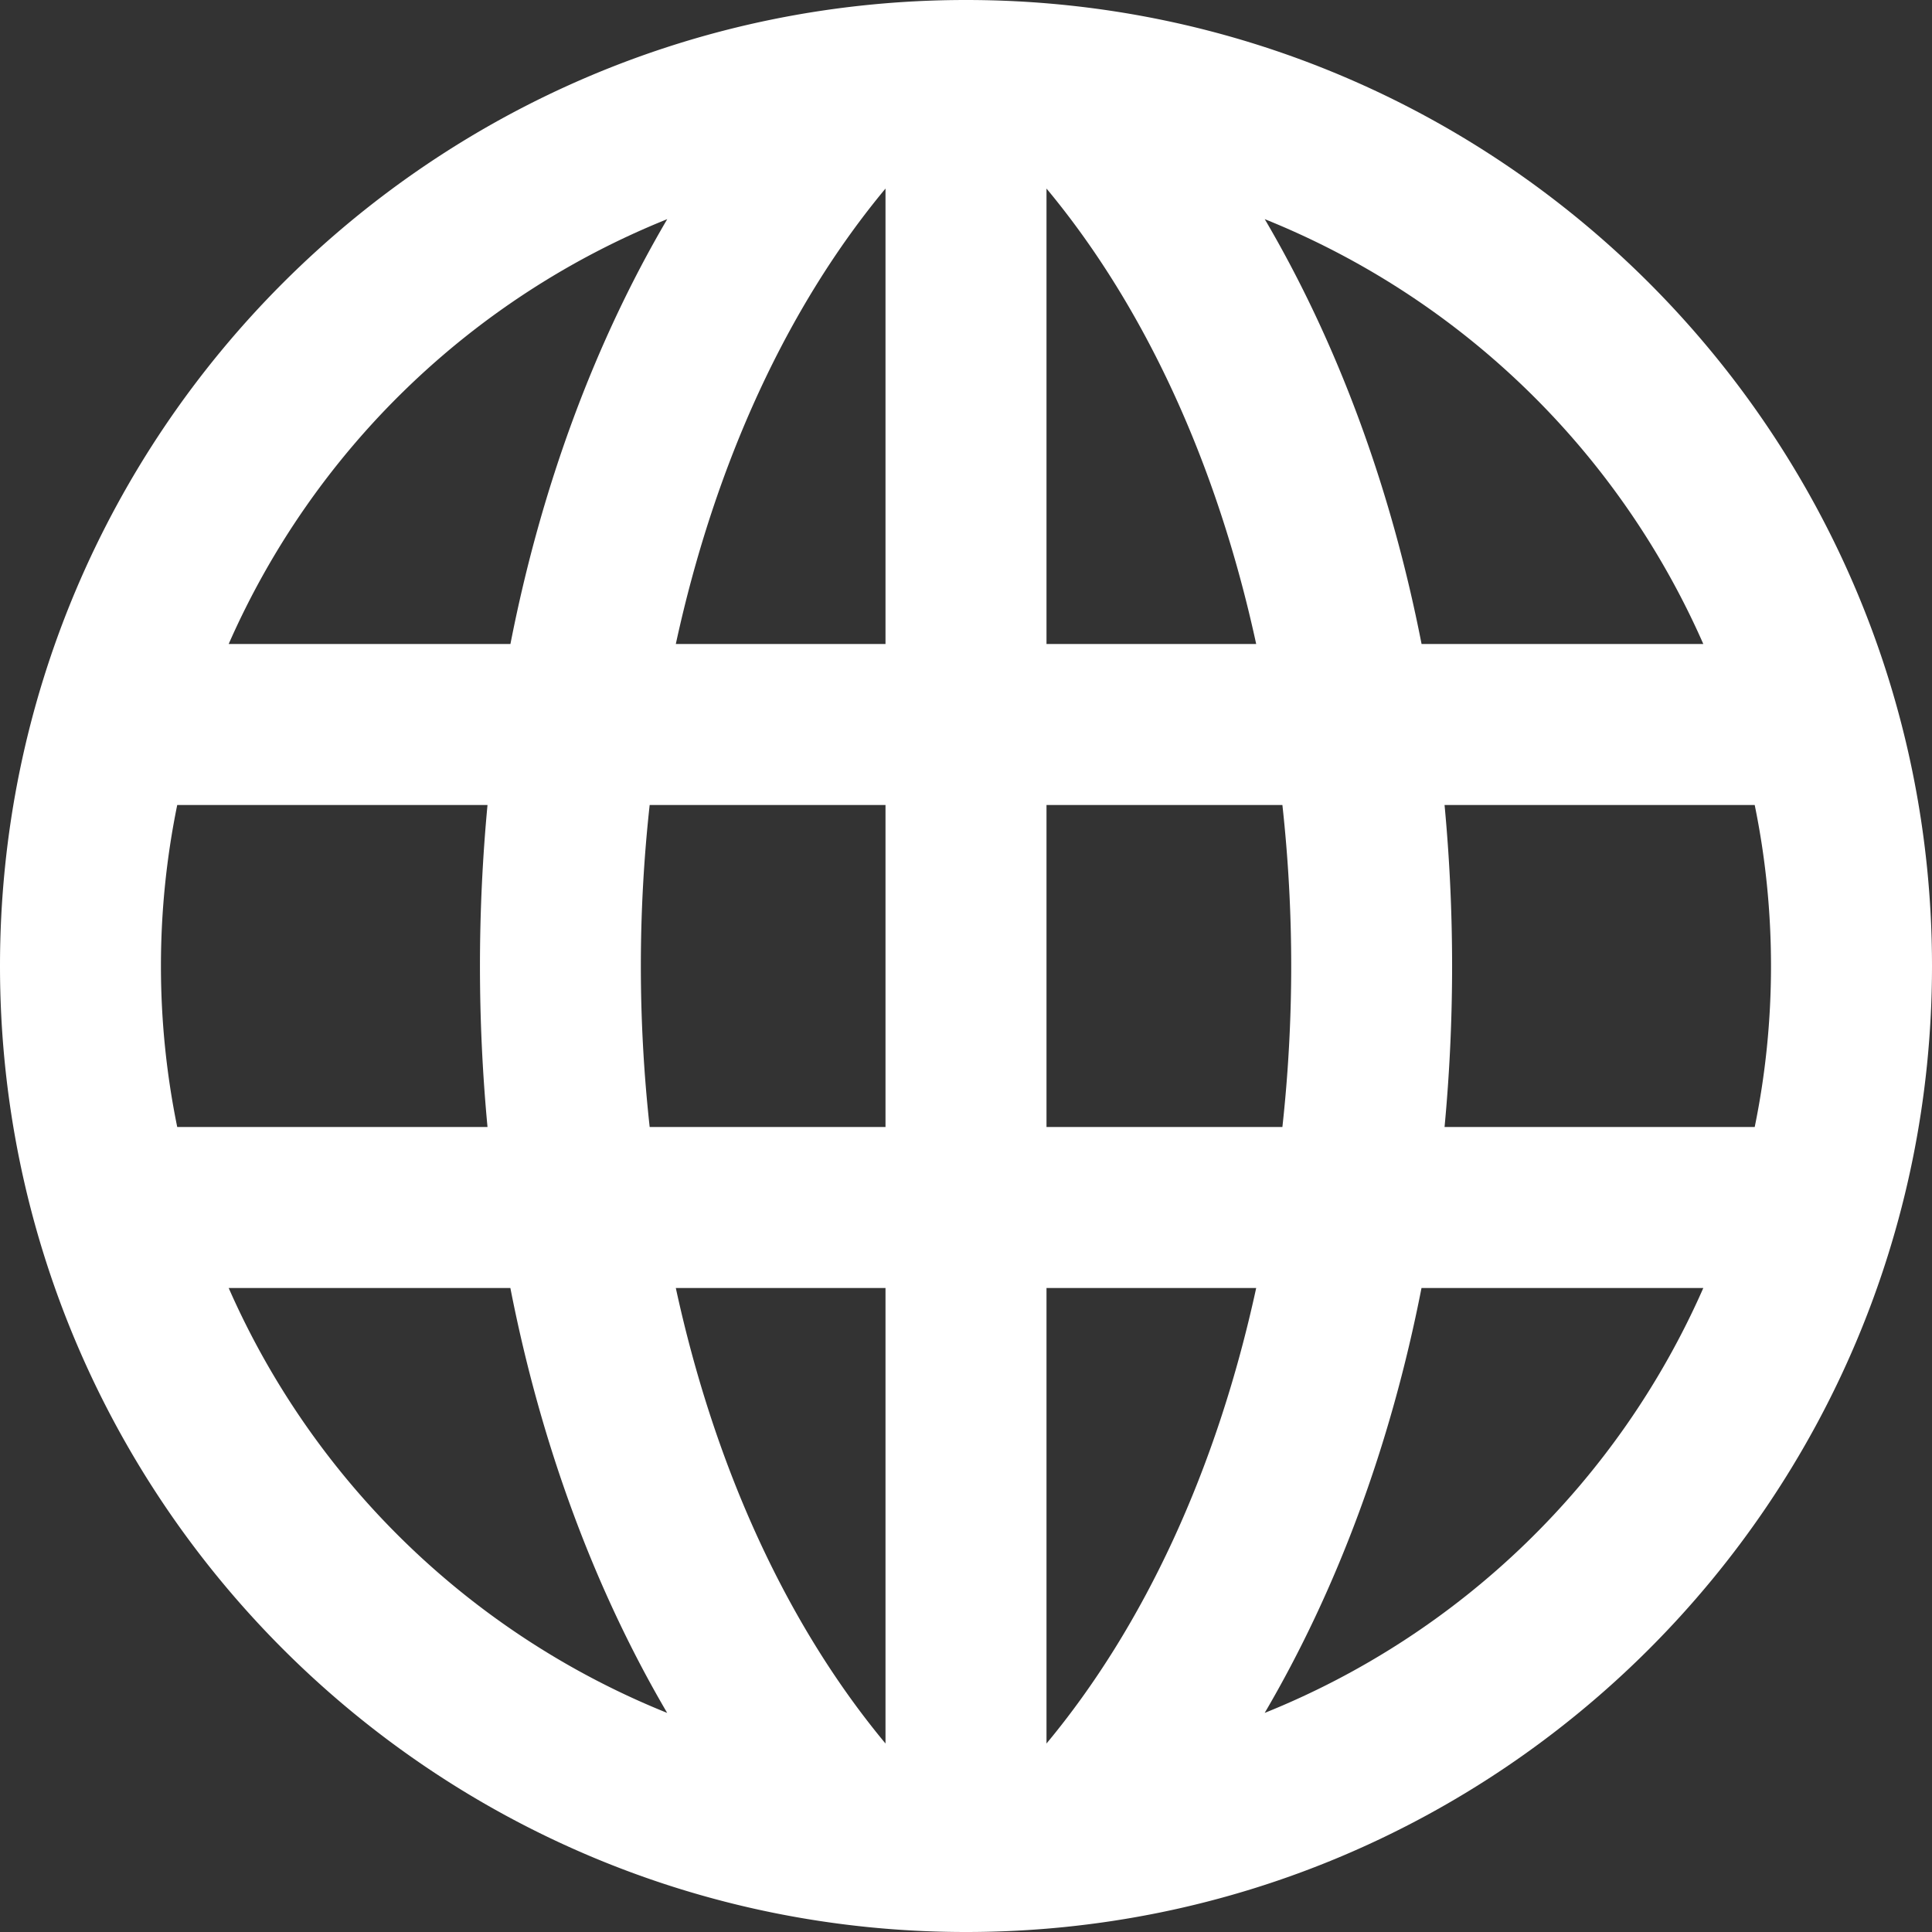 <svg width="30" height="30" fill="none" xmlns="http://www.w3.org/2000/svg"><rect width="100%" height="100%" fill="#333333" stroke="none"/><path fill-rule="evenodd" clip-rule="evenodd" d="M15 0C6.716 0 0 6.716 0 15c0 8.284 6.716 15 15 15 8.284 0 15-6.716 15-15 0-8.284-6.716-15-15-15zm12.5 15c0 .856-.087 1.692-.253 2.5h-4.816a26.725 26.725 0 0 0 0-5h4.816c.166.807.253 1.644.253 2.5zm-5.426-5h4.375a12.56 12.56 0 0 0-6.81-6.597C20.759 5.31 21.595 7.55 22.074 10zm-2.568 0H16.25V2.928C17.769 4.753 18.896 7.19 19.506 10zm-5.756 0V2.928C12.231 4.753 11.104 7.19 10.494 10h3.256zm0 2.5v5h-3.662a22.9 22.9 0 0 1 0-5h3.662zm0 14.573V20h-3.256c.61 2.81 1.737 5.247 3.256 7.073zm2.5 0V20h3.256c-.61 2.81-1.737 5.247-3.256 7.073zm0-14.573v5h3.663a22.9 22.9 0 0 0 0-5H16.25zm-5.889-9.097C9.241 5.31 8.405 7.55 7.926 10H3.551a12.56 12.56 0 0 1 6.81-6.597zM7.57 12.5H2.752a12.48 12.48 0 0 0 0 5H7.57a26.717 26.717 0 0 1 0-5zM3.55 20h4.375c.479 2.45 1.315 4.689 2.435 6.598A12.56 12.56 0 0 1 3.551 20zm18.523 0c-.479 2.45-1.315 4.689-2.435 6.598A12.56 12.56 0 0 0 26.449 20h-4.375z" fill="#fff"/></svg>